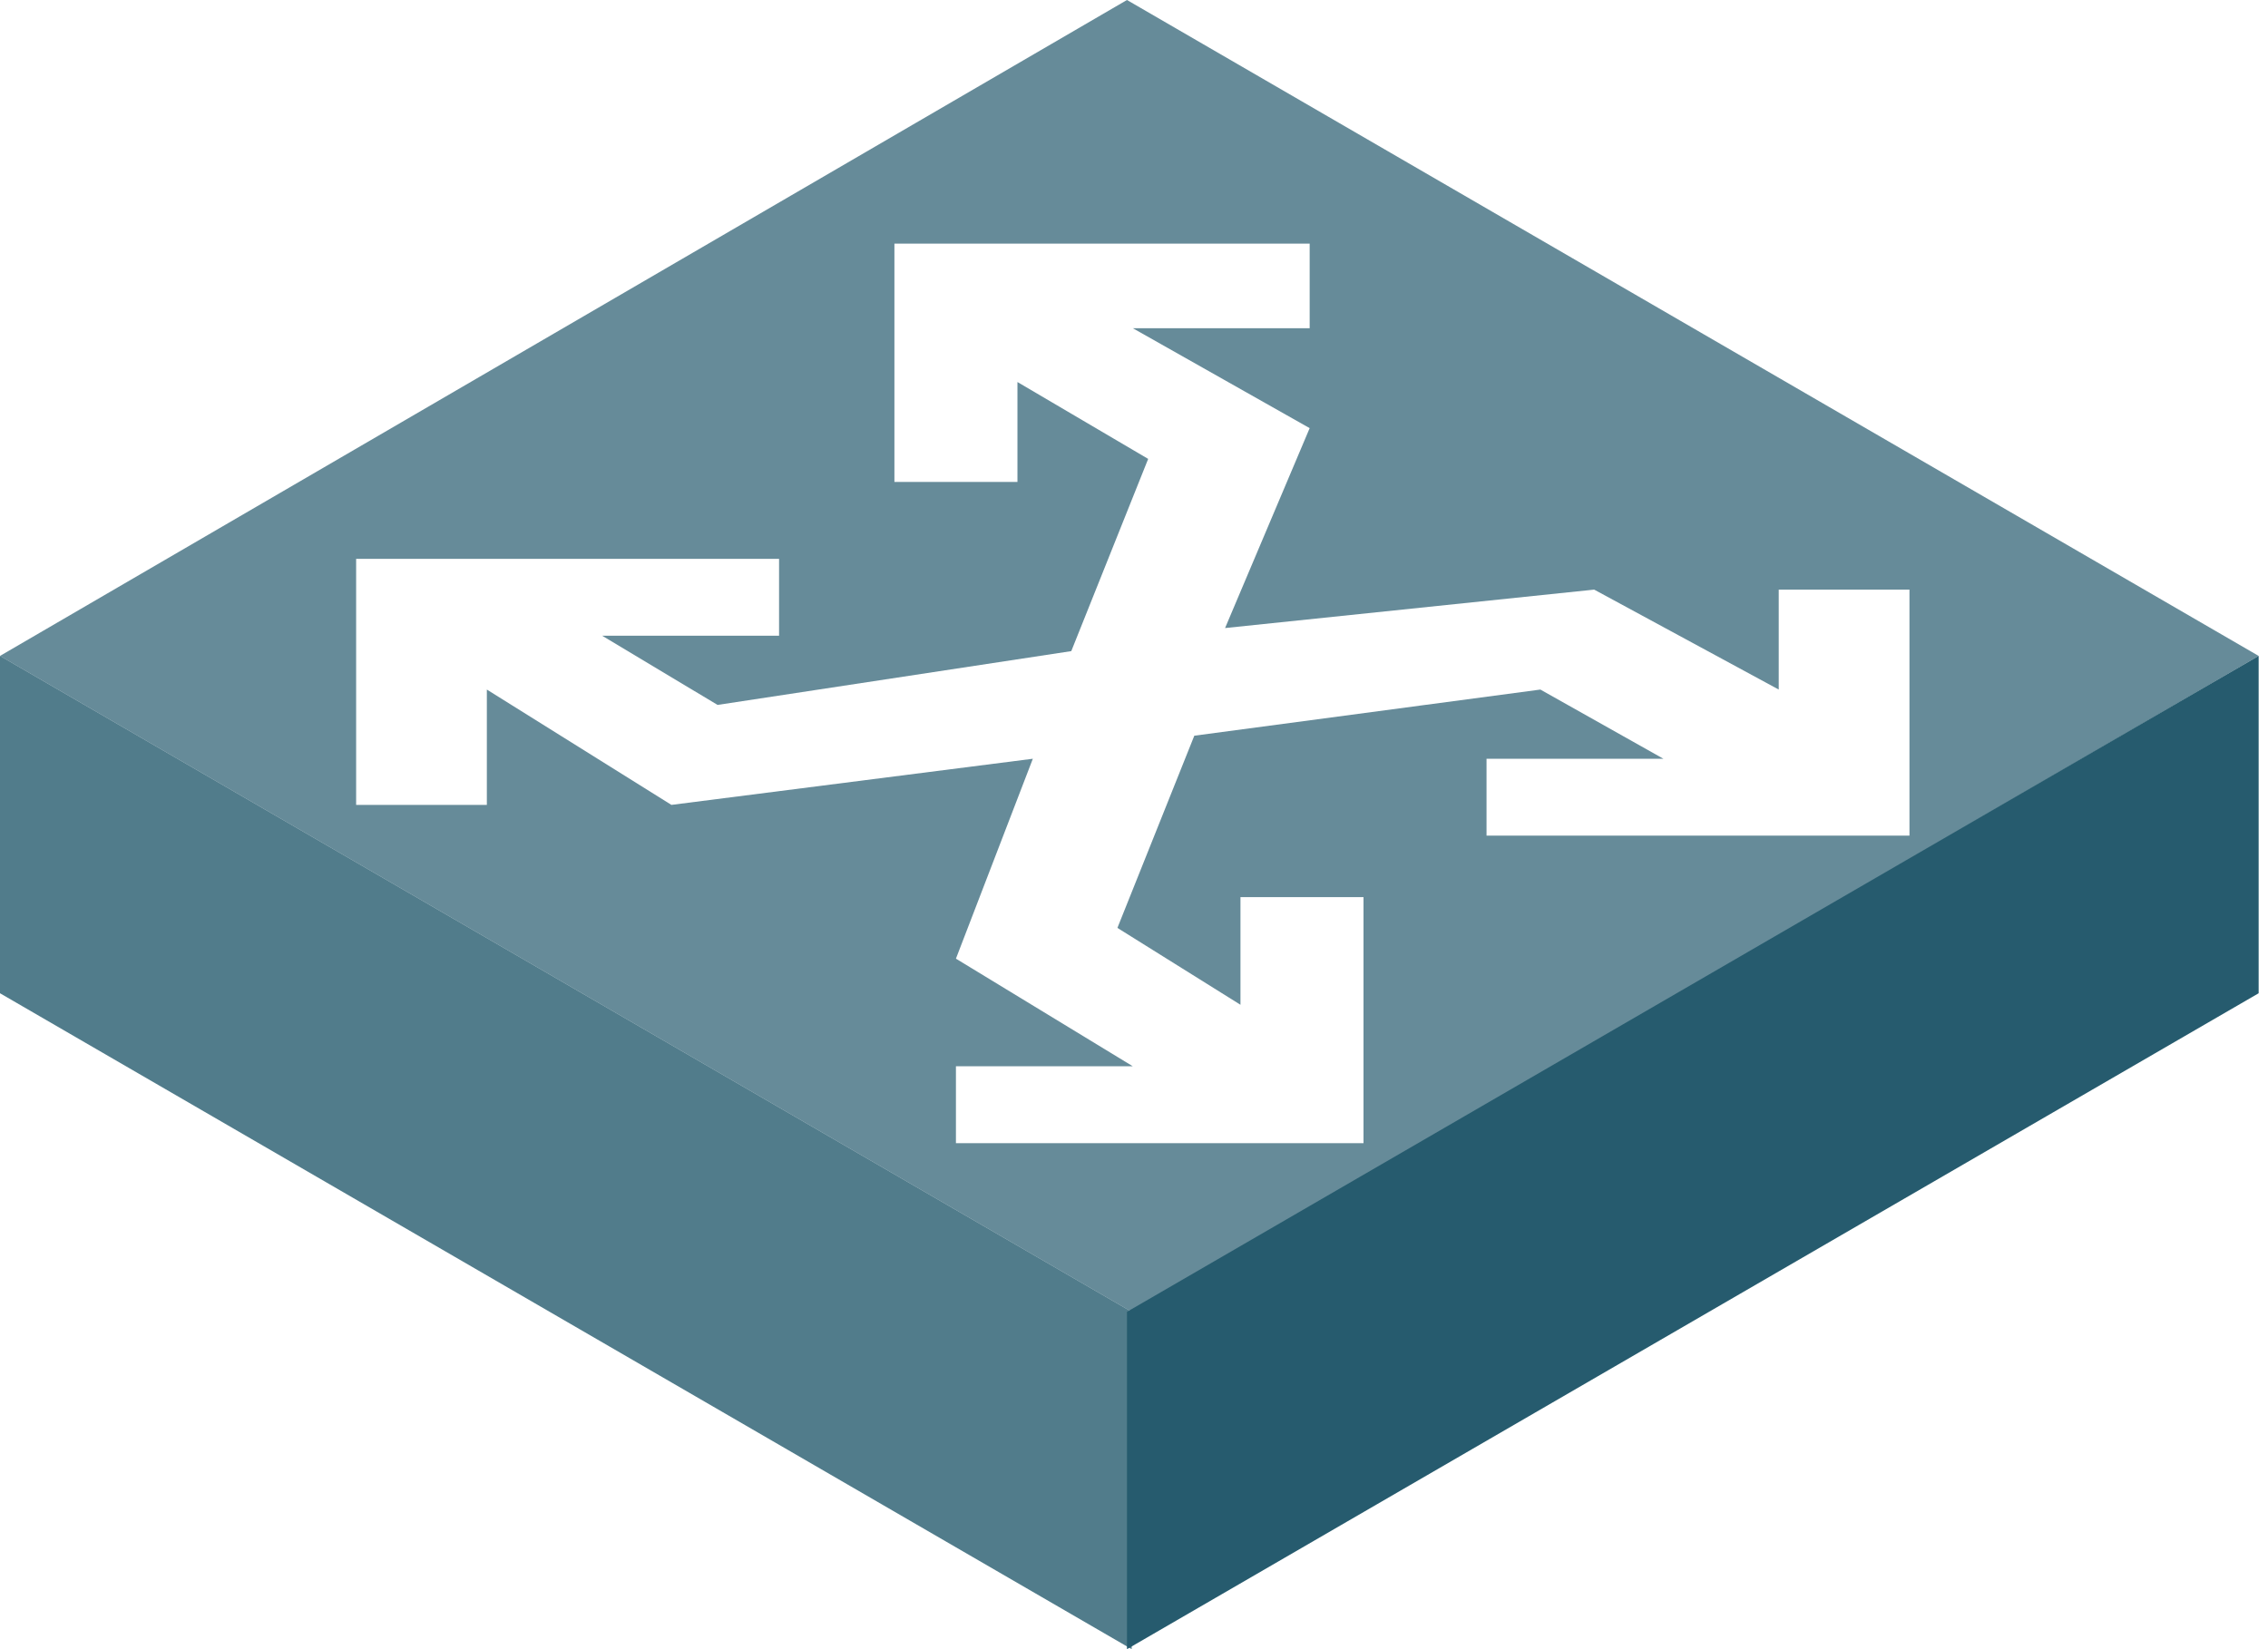 <svg width="121" height="88" viewBox="0 0 121 88" fill="none" xmlns="http://www.w3.org/2000/svg">
<path fill-rule="evenodd" clip-rule="evenodd" d="M0 35L60.376 70V88L0 53V35Z" fill="#265B6E" fill-opacity="0.8"/>
<g filter="url(#filter0_b_54_1603)">
<path fill-rule="evenodd" clip-rule="evenodd" d="M60.125 0L120.501 35L60.376 70L0 35L60.125 0Z" fill="#265B6E" fill-opacity="0.7"/>
</g>
<path fill-rule="evenodd" clip-rule="evenodd" d="M120.501 35L60.125 70V88L120.501 53V35Z" fill="#265B6E"/>
<g filter="url(#filter1_d_54_1603)">
<path fill-rule="evenodd" clip-rule="evenodd" d="M19 27.82V40.949H25.974V34.795L35.821 40.949L55.103 38.487L51 49.154L60.436 54.897H51V59H72.744V45.872H66.18V51.615L59.615 47.513L63.718 37.256L82.18 34.795L88.744 38.487H79.308V42.59H101.872V29.462H94.897V34.795L85.051 29.462L65.359 31.513L69.872 20.846L60.436 15.513H69.872V11H47.718V23.718H54.282V18.385L61.256 22.487L57.154 32.744L38.282 35.615L32.128 31.923H41.564V27.82H19Z" fill="white"/>
</g>
<defs>
<filter id="filter0_b_54_1603" x="-135.914" y="-135.914" width="392.329" height="341.828" filterUnits="userSpaceOnUse" color-interpolation-filters="sRGB">
<feFlood flood-opacity="0" result="BackgroundImageFix"/>
<feGaussianBlur in="BackgroundImageFix" stdDeviation="67.957"/>
<feComposite in2="SourceAlpha" operator="in" result="effect1_backgroundBlur_54_1603"/>
<feBlend mode="normal" in="SourceGraphic" in2="effect1_backgroundBlur_54_1603" result="shape"/>
</filter>
<filter id="filter1_d_54_1603" x="19" y="11" width="82.872" height="50" filterUnits="userSpaceOnUse" color-interpolation-filters="sRGB">
<feFlood flood-opacity="0" result="BackgroundImageFix"/>
<feColorMatrix in="SourceAlpha" type="matrix" values="0 0 0 0 0 0 0 0 0 0 0 0 0 0 0 0 0 0 127 0" result="hardAlpha"/>
<feOffset dy="2"/>
<feComposite in2="hardAlpha" operator="out"/>
<feColorMatrix type="matrix" values="0 0 0 0 0.149 0 0 0 0 0.357 0 0 0 0 0.431 0 0 0 1 0"/>
<feBlend mode="normal" in2="BackgroundImageFix" result="effect1_dropShadow_54_1603"/>
<feBlend mode="normal" in="SourceGraphic" in2="effect1_dropShadow_54_1603" result="shape"/>
</filter>
</defs>
</svg>
